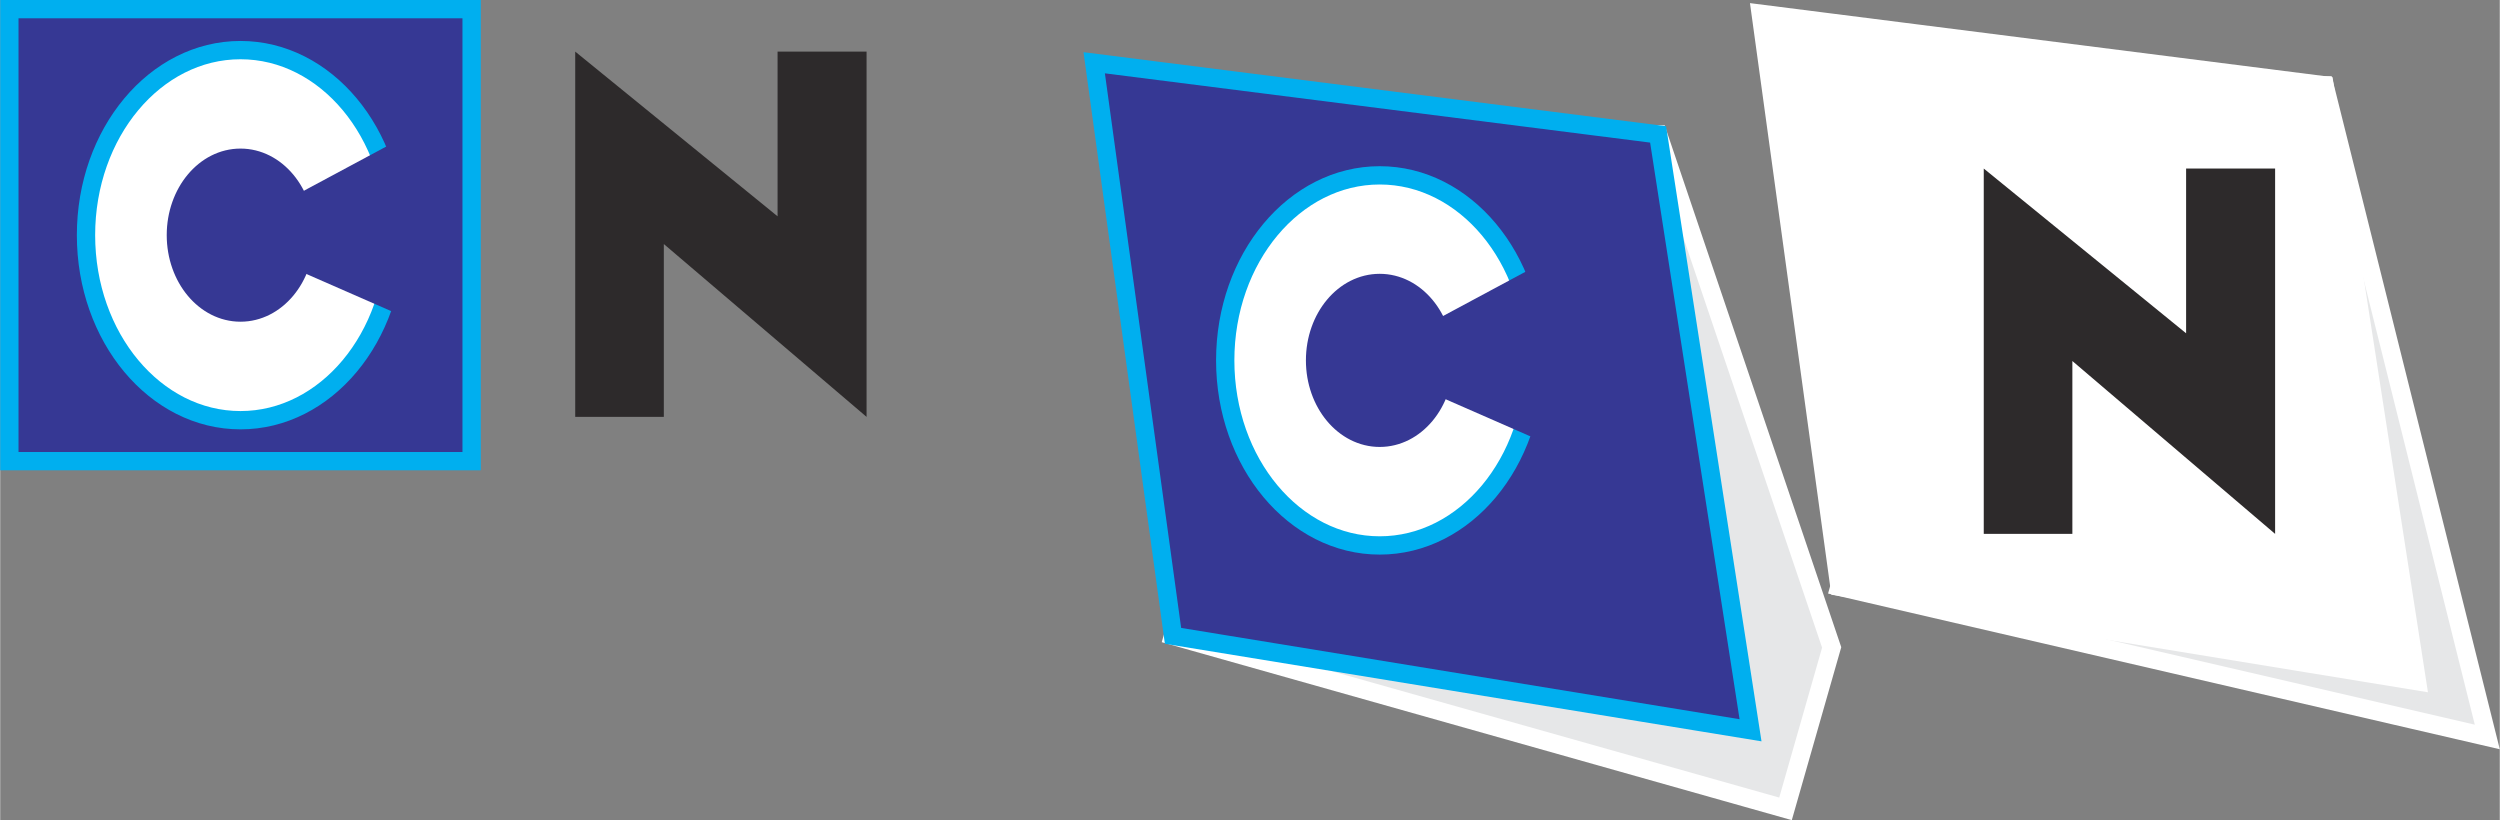 <?xml version="1.0" encoding="UTF-8"?>
<!DOCTYPE svg PUBLIC "-//W3C//DTD SVG 1.1//EN" "http://www.w3.org/Graphics/SVG/1.1/DTD/svg11.dtd">
<!-- Creator: CorelDRAW -->
<svg xmlns="http://www.w3.org/2000/svg" xml:space="preserve" width="0.948in" height="0.311in" version="1.1" style="shape-rendering:geometricPrecision; text-rendering:geometricPrecision; image-rendering:optimizeQuality; fill-rule:evenodd; clip-rule:evenodd"
viewBox="0 0 956.22 313.75"
 xmlns:xlink="http://www.w3.org/1999/xlink"
 xmlns:xodm="http://www.corel.com/coreldraw/odm/2003">
 <rect x="0" y="0" width="956.22" height="313.75" fill="#808080" stroke="none"/>
 <defs>
  <style type="text/css">
   <![CDATA[
    .str2 {stroke:white;stroke-width:7;stroke-miterlimit:2.613}
    .str0 {stroke:#00AFEF;stroke-width:7;stroke-miterlimit:2.613}
    .str1 {stroke:#363894;stroke-width:7;stroke-miterlimit:2.613}
    .fil1 {fill:white}
    .fil2 {fill:#E6E7E8}
    .fil0 {fill:#363894}
    .fil3 {fill:#2D2A2B;fill-rule:nonzero}
   ]]>
  </style>
 </defs>
 <g id="Layer_x0020_1">
  <g id="_482924856">
   <g>
    <polygon class="fil0 str0" points="3.5,3.5 180.34,3.5 180.34,176.42 3.5,176.42 "/>
    <path class="fil1 str0" d="M91.92 19.17c32.64,0 59.1,31.69 59.1,70.79 0,39.09 -26.46,70.79 -59.1,70.79 -32.64,0 -59.1,-31.69 -59.1,-70.79 0,-39.09 26.46,-70.79 59.1,-70.79z"/>
    <path class="fil0 str1" d="M91.92 60.34c13.66,0 24.73,13.26 24.73,29.61 0,16.36 -11.07,29.62 -24.73,29.62 -13.65,0 -24.72,-13.26 -24.72,-29.62 0,-16.35 11.07,-29.61 24.72,-29.61z"/>
    <polygon class="fil0 str1" points="91.92,89.96 164.52,50.99 165.23,122.06 "/>
   </g>
   <polygon class="fil2 str2" points="502.6,50.33 634.23,51.41 700.63,247.67 682.97,309.43 448.66,243.25 "/>
   <g>
    <polygon class="fil0 str0" points="418.51,24.01 634.23,51.41 669.59,279.37 448.66,243.25 "/>
    <path class="fil1 str0" d="M527.73 67.08c32.64,0 59.1,31.69 59.1,70.79 0,39.09 -26.46,70.79 -59.1,70.79 -32.64,0 -59.1,-31.69 -59.1,-70.79 0,-39.09 26.46,-70.79 59.1,-70.79z"/>
    <path class="fil0 str1" d="M527.73 108.25c13.66,0 24.73,13.26 24.73,29.62 0,16.35 -11.07,29.61 -24.73,29.61 -13.65,0 -24.73,-13.26 -24.73,-29.61 0,-16.36 11.07,-29.62 24.73,-29.62z"/>
    <polygon class="fil0 str1" points="527.73,137.87 600.32,98.9 601.03,169.97 "/>
   </g>
   <polygon class="fil3" points="219.97,19.74 297.38,82.75 297.38,19.74 331.43,19.74 331.43,159.48 253.87,93.36 253.87,159.48 219.97,159.48 "/>
   <g>
    <polygon class="fil2 str2" points="757.55,31.56 889.18,32.64 951.44,281.93 951.44,281.93 703.61,224.48 "/>
    <polygon class="fil1 str2" points="673.46,5.24 889.18,32.64 924.54,260.6 703.61,224.48 "/>
    <polygon class="fil3" points="758.81,64.48 836.22,127.5 836.22,64.48 870.27,64.48 870.27,204.24 792.71,138.11 792.71,204.24 758.81,204.24 "/>
   </g>
  </g>
 </g>
</svg>
